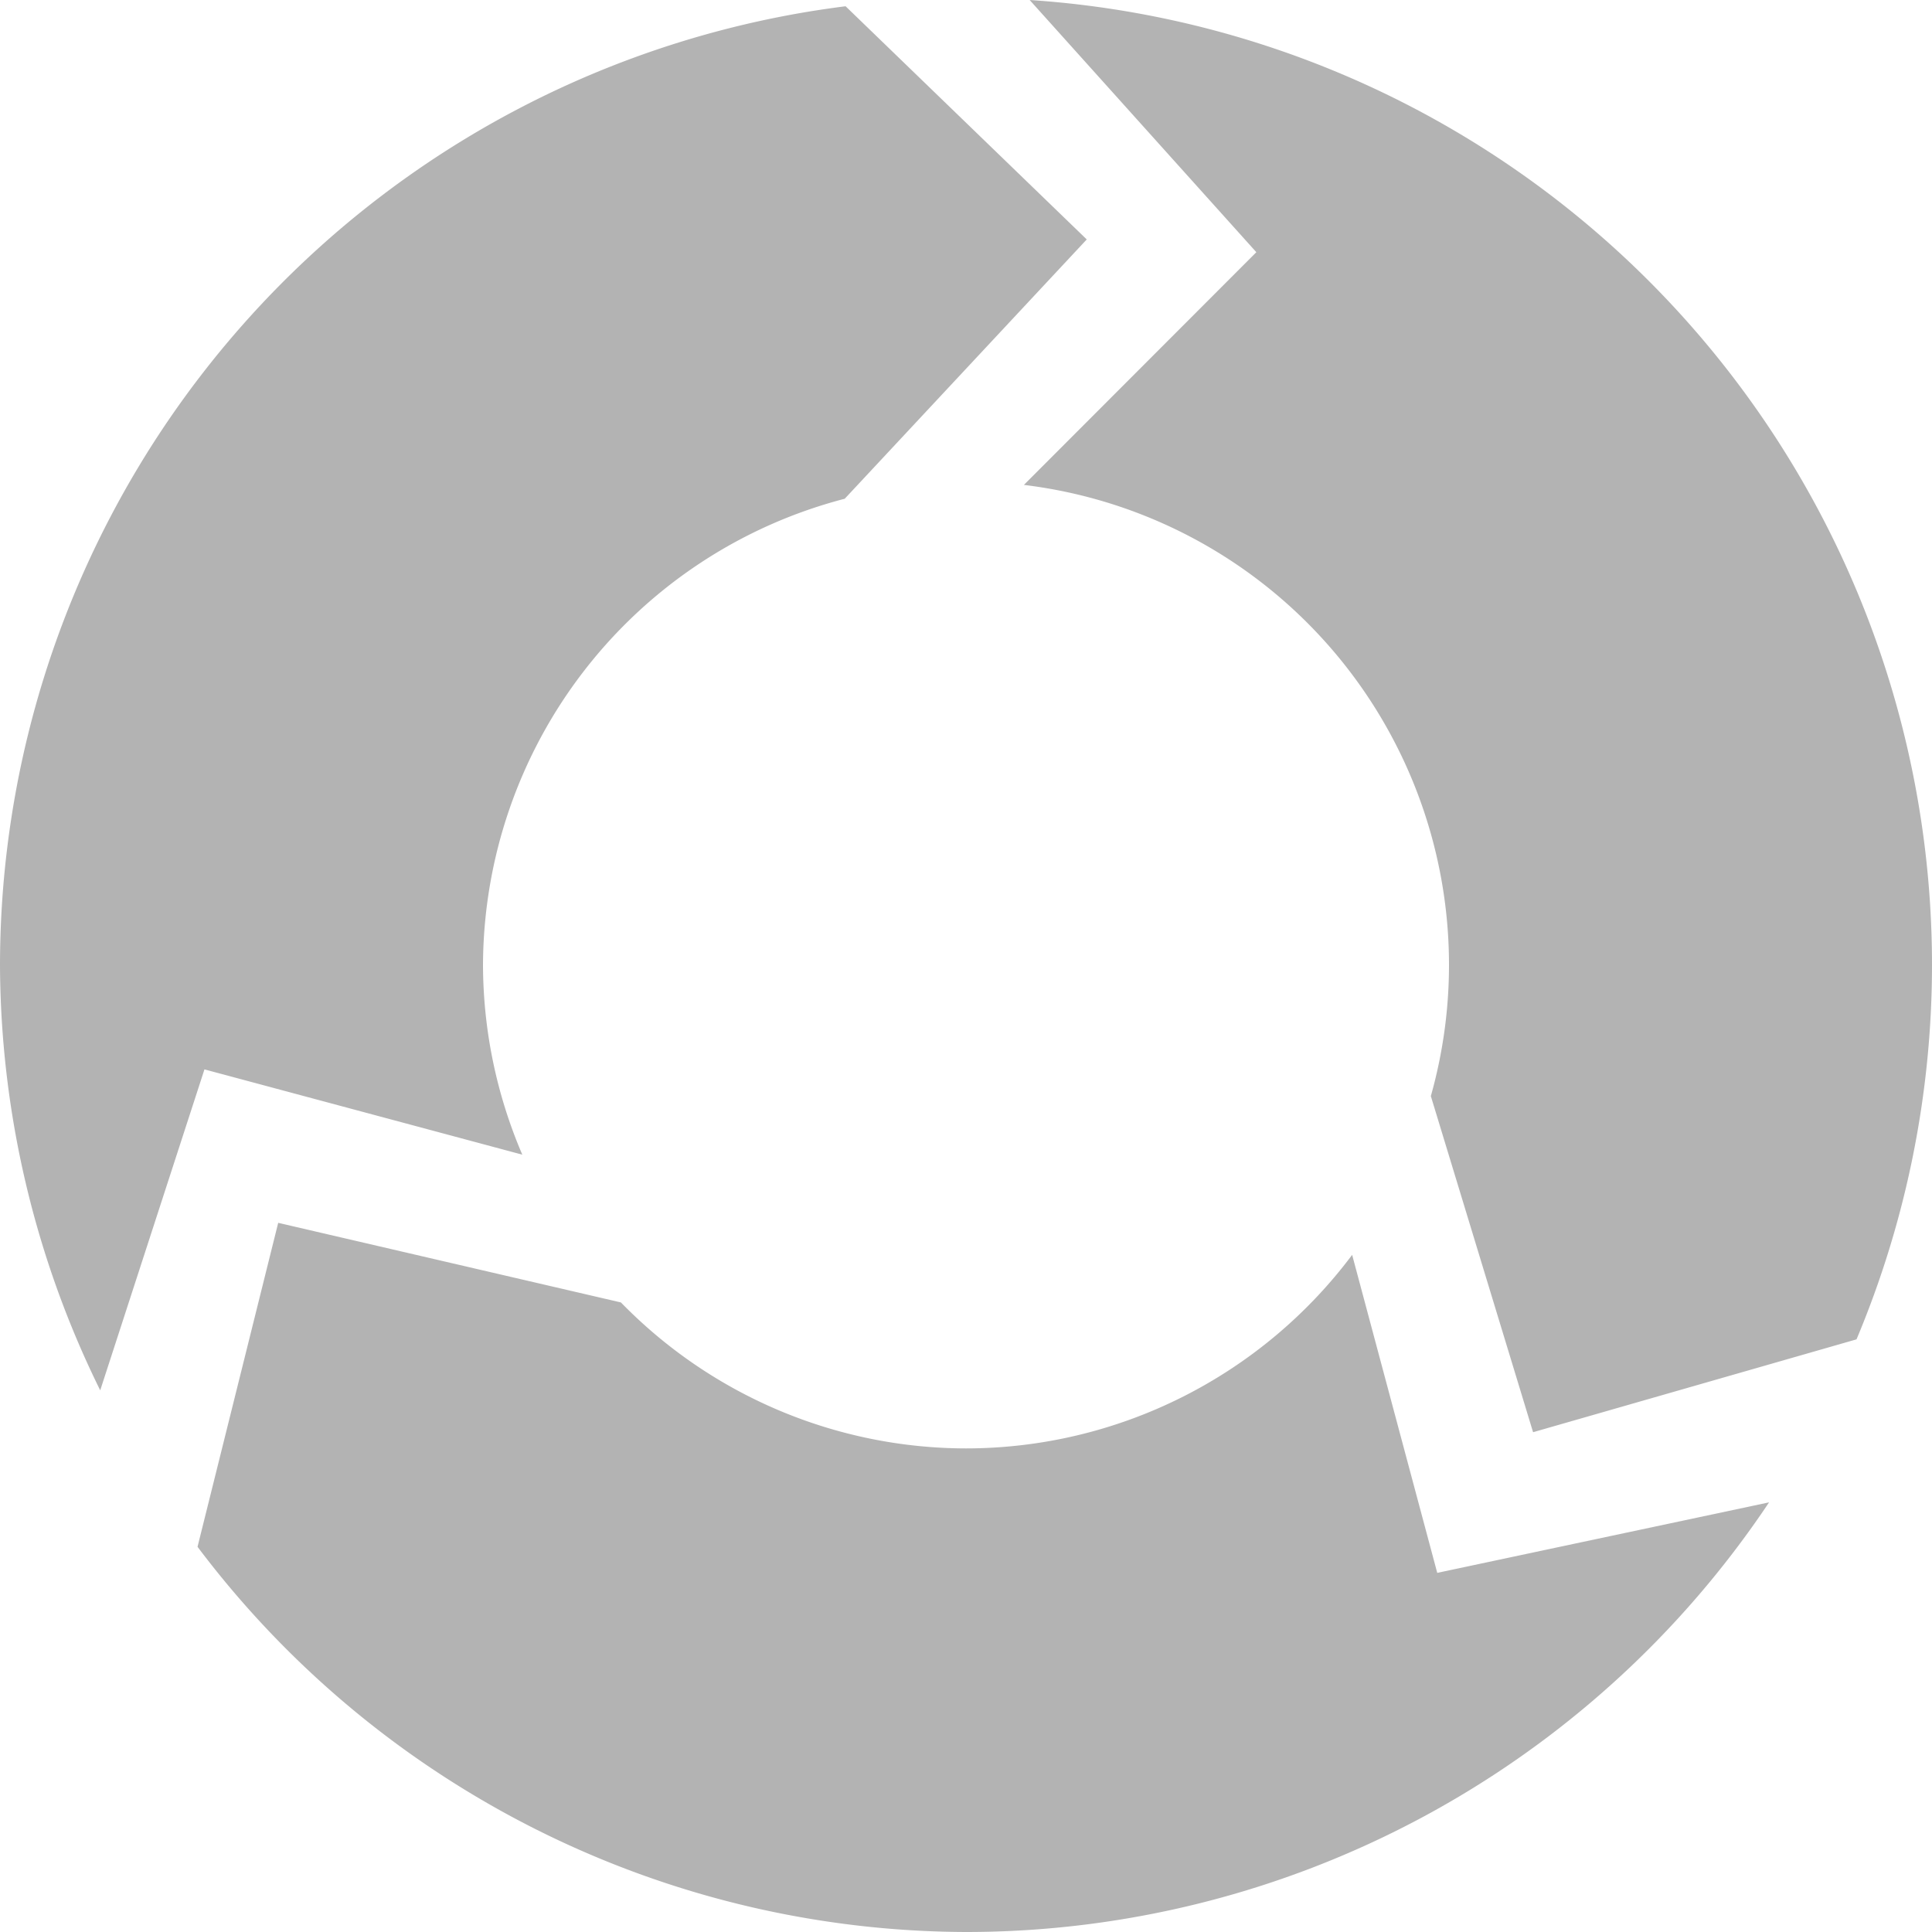 <svg
   width="256"
   height="256"
   viewBox="0 0 256 256"
   version="1.1"
   id="svg5"
   xmlns="http://www.w3.org/2000/svg">
  <g style="fill:#b3b3b3;fill-rule:evenodd;stroke-width:1.499">
    <path d="M 136.434,0 166.471,33.418 135.672,64.254 A 64,64.078 0 0 1 192,127.844 a 64,64.078 0 0 1 -2.406,17.394 l 13.547,44.537 42.857,-12.304 A 128,128.156 0 0 0 256,127.844 128,128.156 0 0 0 136.434,0 Z M 112.045,0.829 A 128,128.156 0 0 0 0,127.844 128,128.156 0 0 0 13.279,184.225 l 13.812,-42.525 42.117,11.299 A 64,64.078 0 0 1 64,127.844 64,64.078 0 0 1 111.93,66.087 L 144,31.726 Z M 36.863,162.032 26.174,204.959 A 128,128.156 0 0 0 128,256 128,128.156 0 0 0 234.41,199.069 l -43.967,9.343 -11.277,-42.137 A 64,64.078 0 0 1 128,191.922 64,64.078 0 0 1 82.275,172.58 Z" />
  </g>
</svg>
